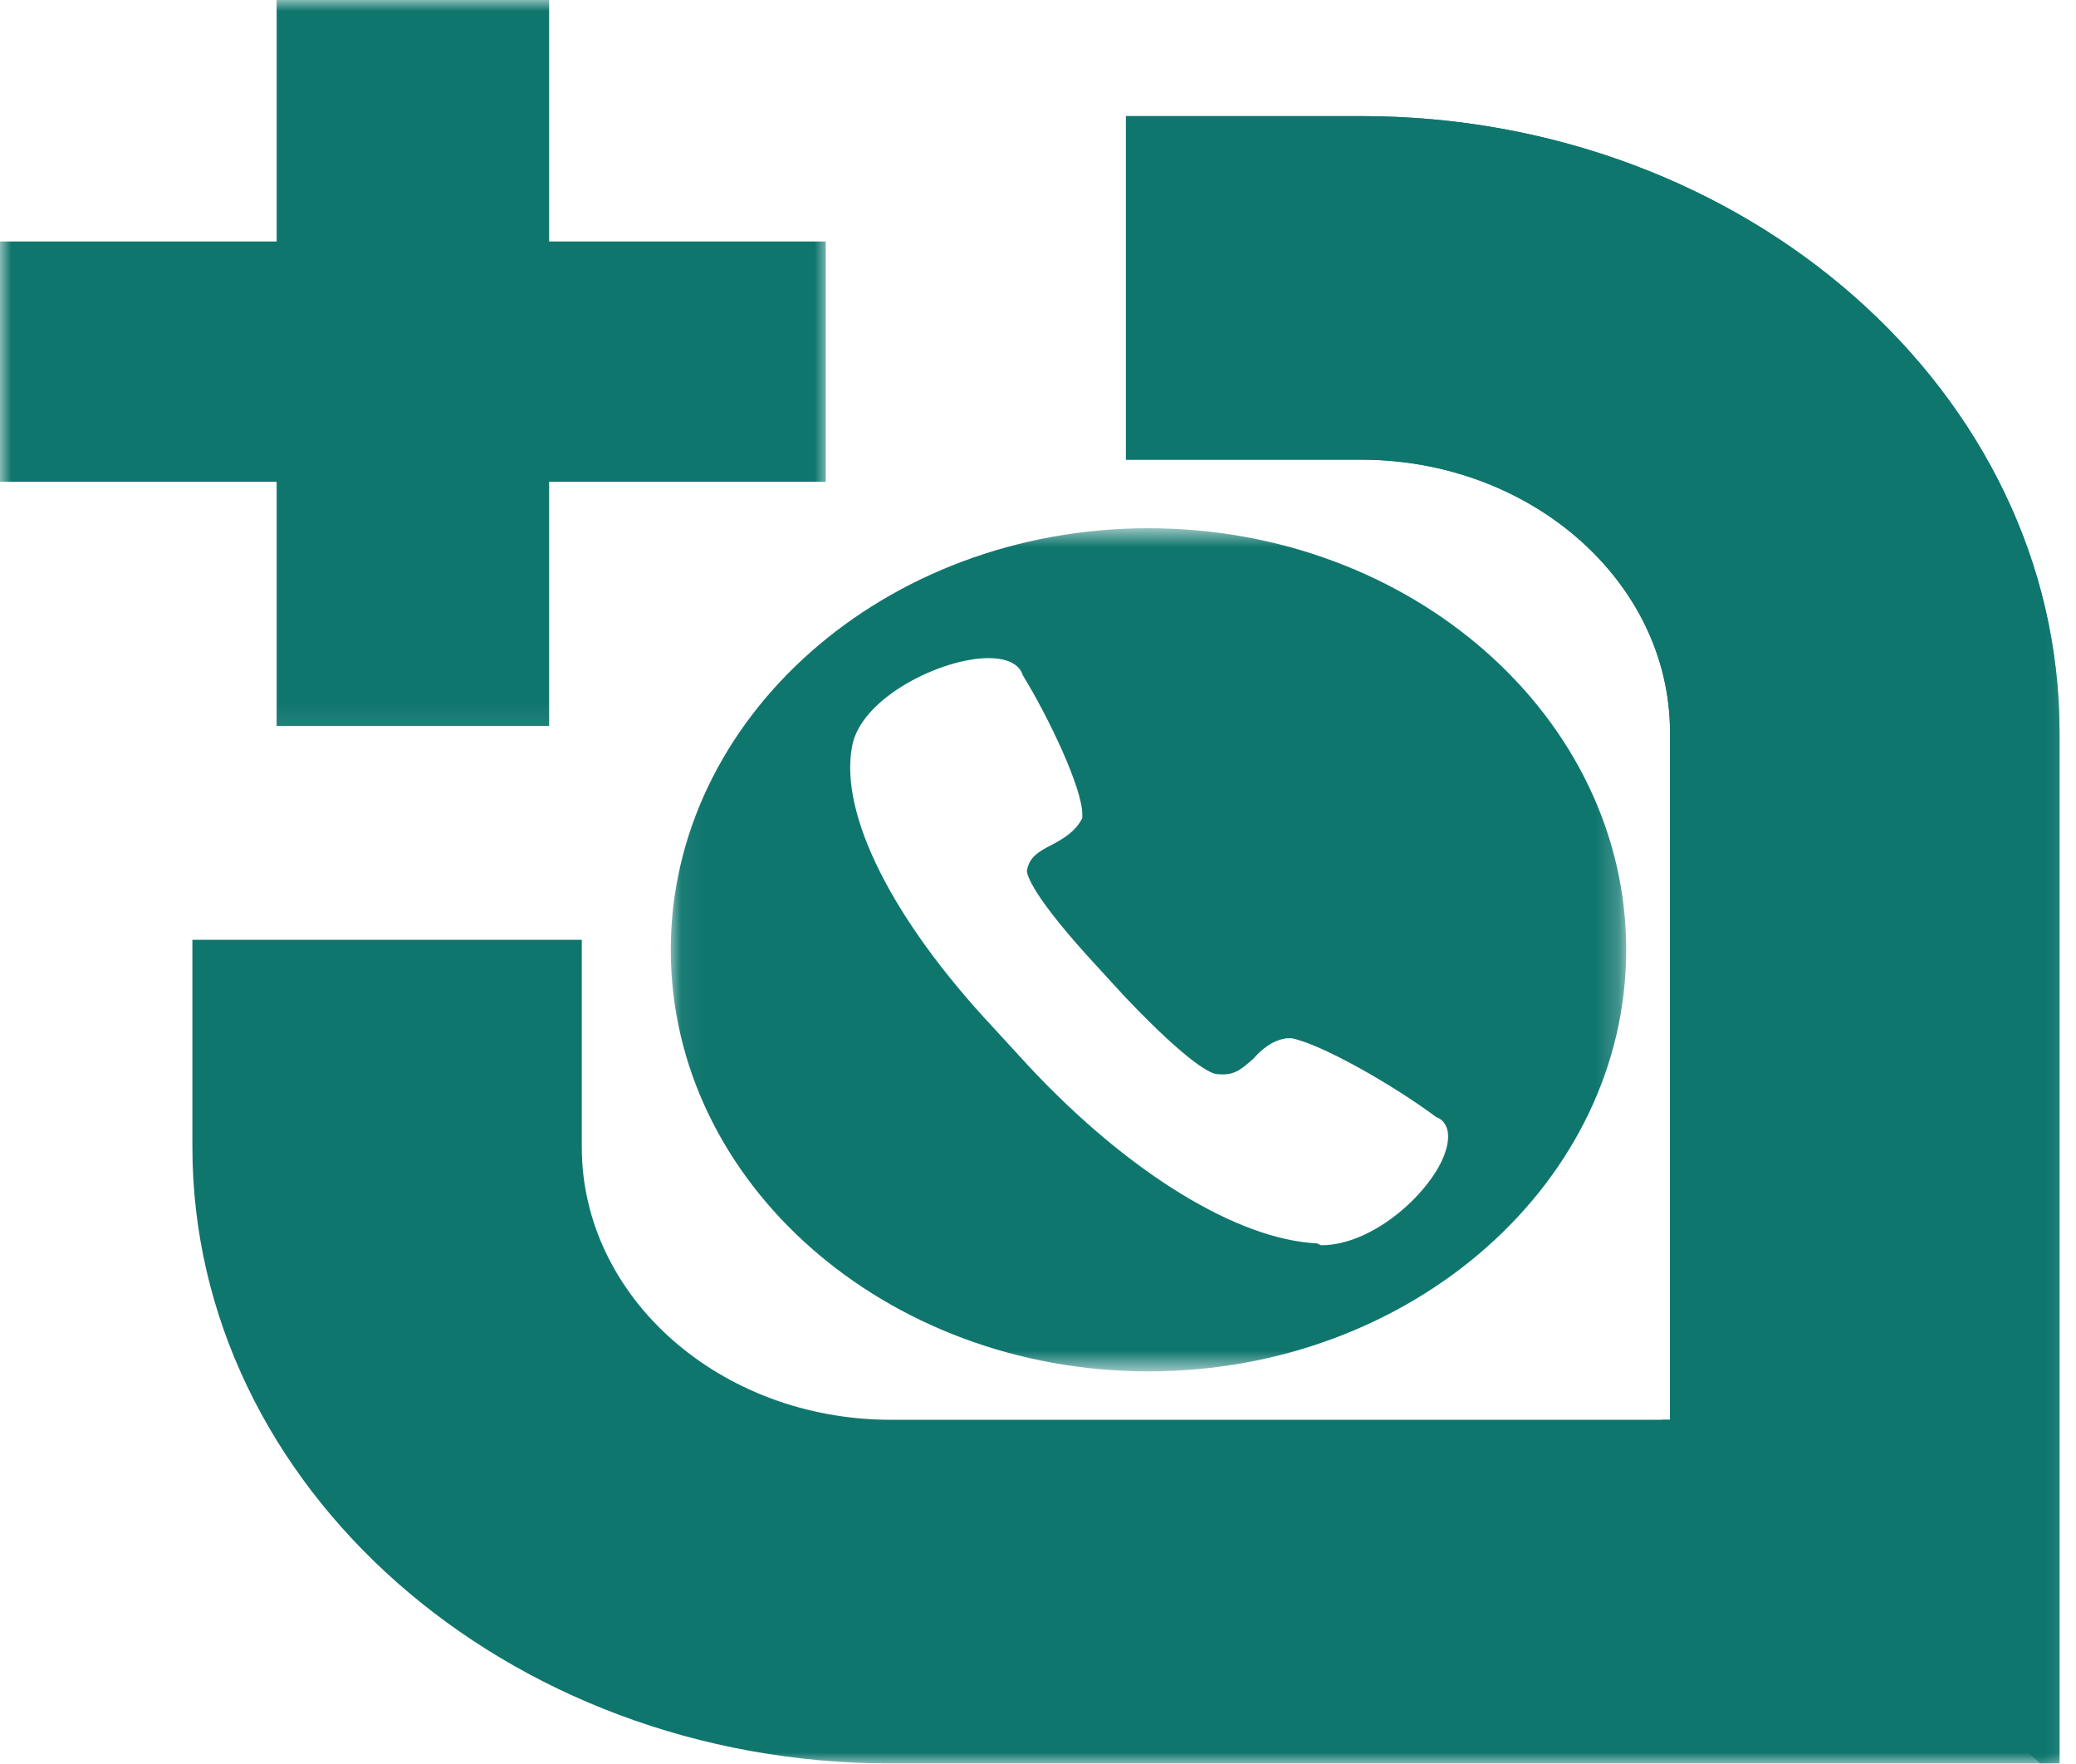 <svg width="93" height="79" viewBox="0 0 93 79" fill="none" xmlns="http://www.w3.org/2000/svg">
<mask id="mask0_4_175" style="mask-type:luminance" maskUnits="userSpaceOnUse" x="7" y="4" width="86" height="76">
<path d="M7.272 4.19H92.612V79.008H7.272V4.19Z" fill="white"/>
</mask>
<g mask="url(#mask0_4_175)">
<path d="M50.441 5.2H60.962C78.221 5.2 92.262 17.587 92.262 32.808V78.989H39.913C22.66 78.989 8.619 66.602 8.619 51.381V42.095H26.063V51.381C26.063 58.12 32.275 63.595 39.913 63.595H74.813V32.808C74.813 26.074 68.6 20.589 60.967 20.589H50.441V5.2Z" fill="#0F766E"/>
</g>
<mask id="mask1_4_175" style="mask-type:luminance" maskUnits="userSpaceOnUse" x="0" y="0" width="38" height="33">
<path d="M0 0H37.125V32.92H0V0Z" fill="white"/>
</mask>
<g mask="url(#mask1_4_175)">
<path d="M12.393 10.816H0V21.58H12.393V32.518H24.6V21.58H36.993V10.816H24.6V-0.117H12.393V10.816Z" fill="#0F766E"/>
</g>
<mask id="mask2_4_175" style="mask-type:luminance" maskUnits="userSpaceOnUse" x="49" y="4" width="44" height="76">
<path d="M49.338 4.19H92.612V79.008H49.338V4.19Z" fill="white"/>
</mask>
<g mask="url(#mask2_4_175)">
<path d="M50.44 5.2H60.962C78.221 5.2 92.262 17.587 92.262 32.808V78.989H91.393L74.457 63.595H74.813V32.808C74.813 26.074 68.6 20.589 60.962 20.589H50.44V5.2Z" fill="#0F766E"/>
</g>
<mask id="mask3_4_175" style="mask-type:luminance" maskUnits="userSpaceOnUse" x="30" y="23" width="43" height="39">
<path d="M30.049 23.661H72.793V61.37H30.049V23.661Z" fill="white"/>
</mask>
<g mask="url(#mask3_4_175)">
<path d="M51.448 23.661C39.601 23.661 30.049 32.176 30.049 42.544C30.049 52.995 39.696 61.426 51.448 61.426C63.294 61.426 72.851 52.91 72.851 42.544C72.851 32.176 63.294 23.661 51.448 23.661ZM64.731 51.648C64.158 53.331 61.577 55.777 59.186 55.777L58.996 55.693C55.46 55.524 50.589 52.574 46.099 47.771L44.472 45.999C39.982 41.197 37.597 36.474 38.17 33.439C38.551 31.251 42.182 29.478 44.281 29.478C45.336 29.478 45.718 29.899 45.813 30.236C46.958 32.092 48.484 35.295 48.484 36.474V36.642C48.198 37.231 47.626 37.573 47.149 37.825C46.481 38.162 46.099 38.414 46.004 39.004C46.004 39.172 46.195 40.098 49.158 43.301L50.398 44.652C53.361 47.771 54.315 48.108 54.506 48.108C55.269 48.192 55.556 47.94 56.133 47.435C56.515 47.009 56.992 46.588 57.66 46.504H57.851C59.186 46.757 62.436 48.613 64.349 50.044C64.635 50.128 65.112 50.549 64.731 51.648Z" fill="#0F766E"/>
</g>
</svg>
